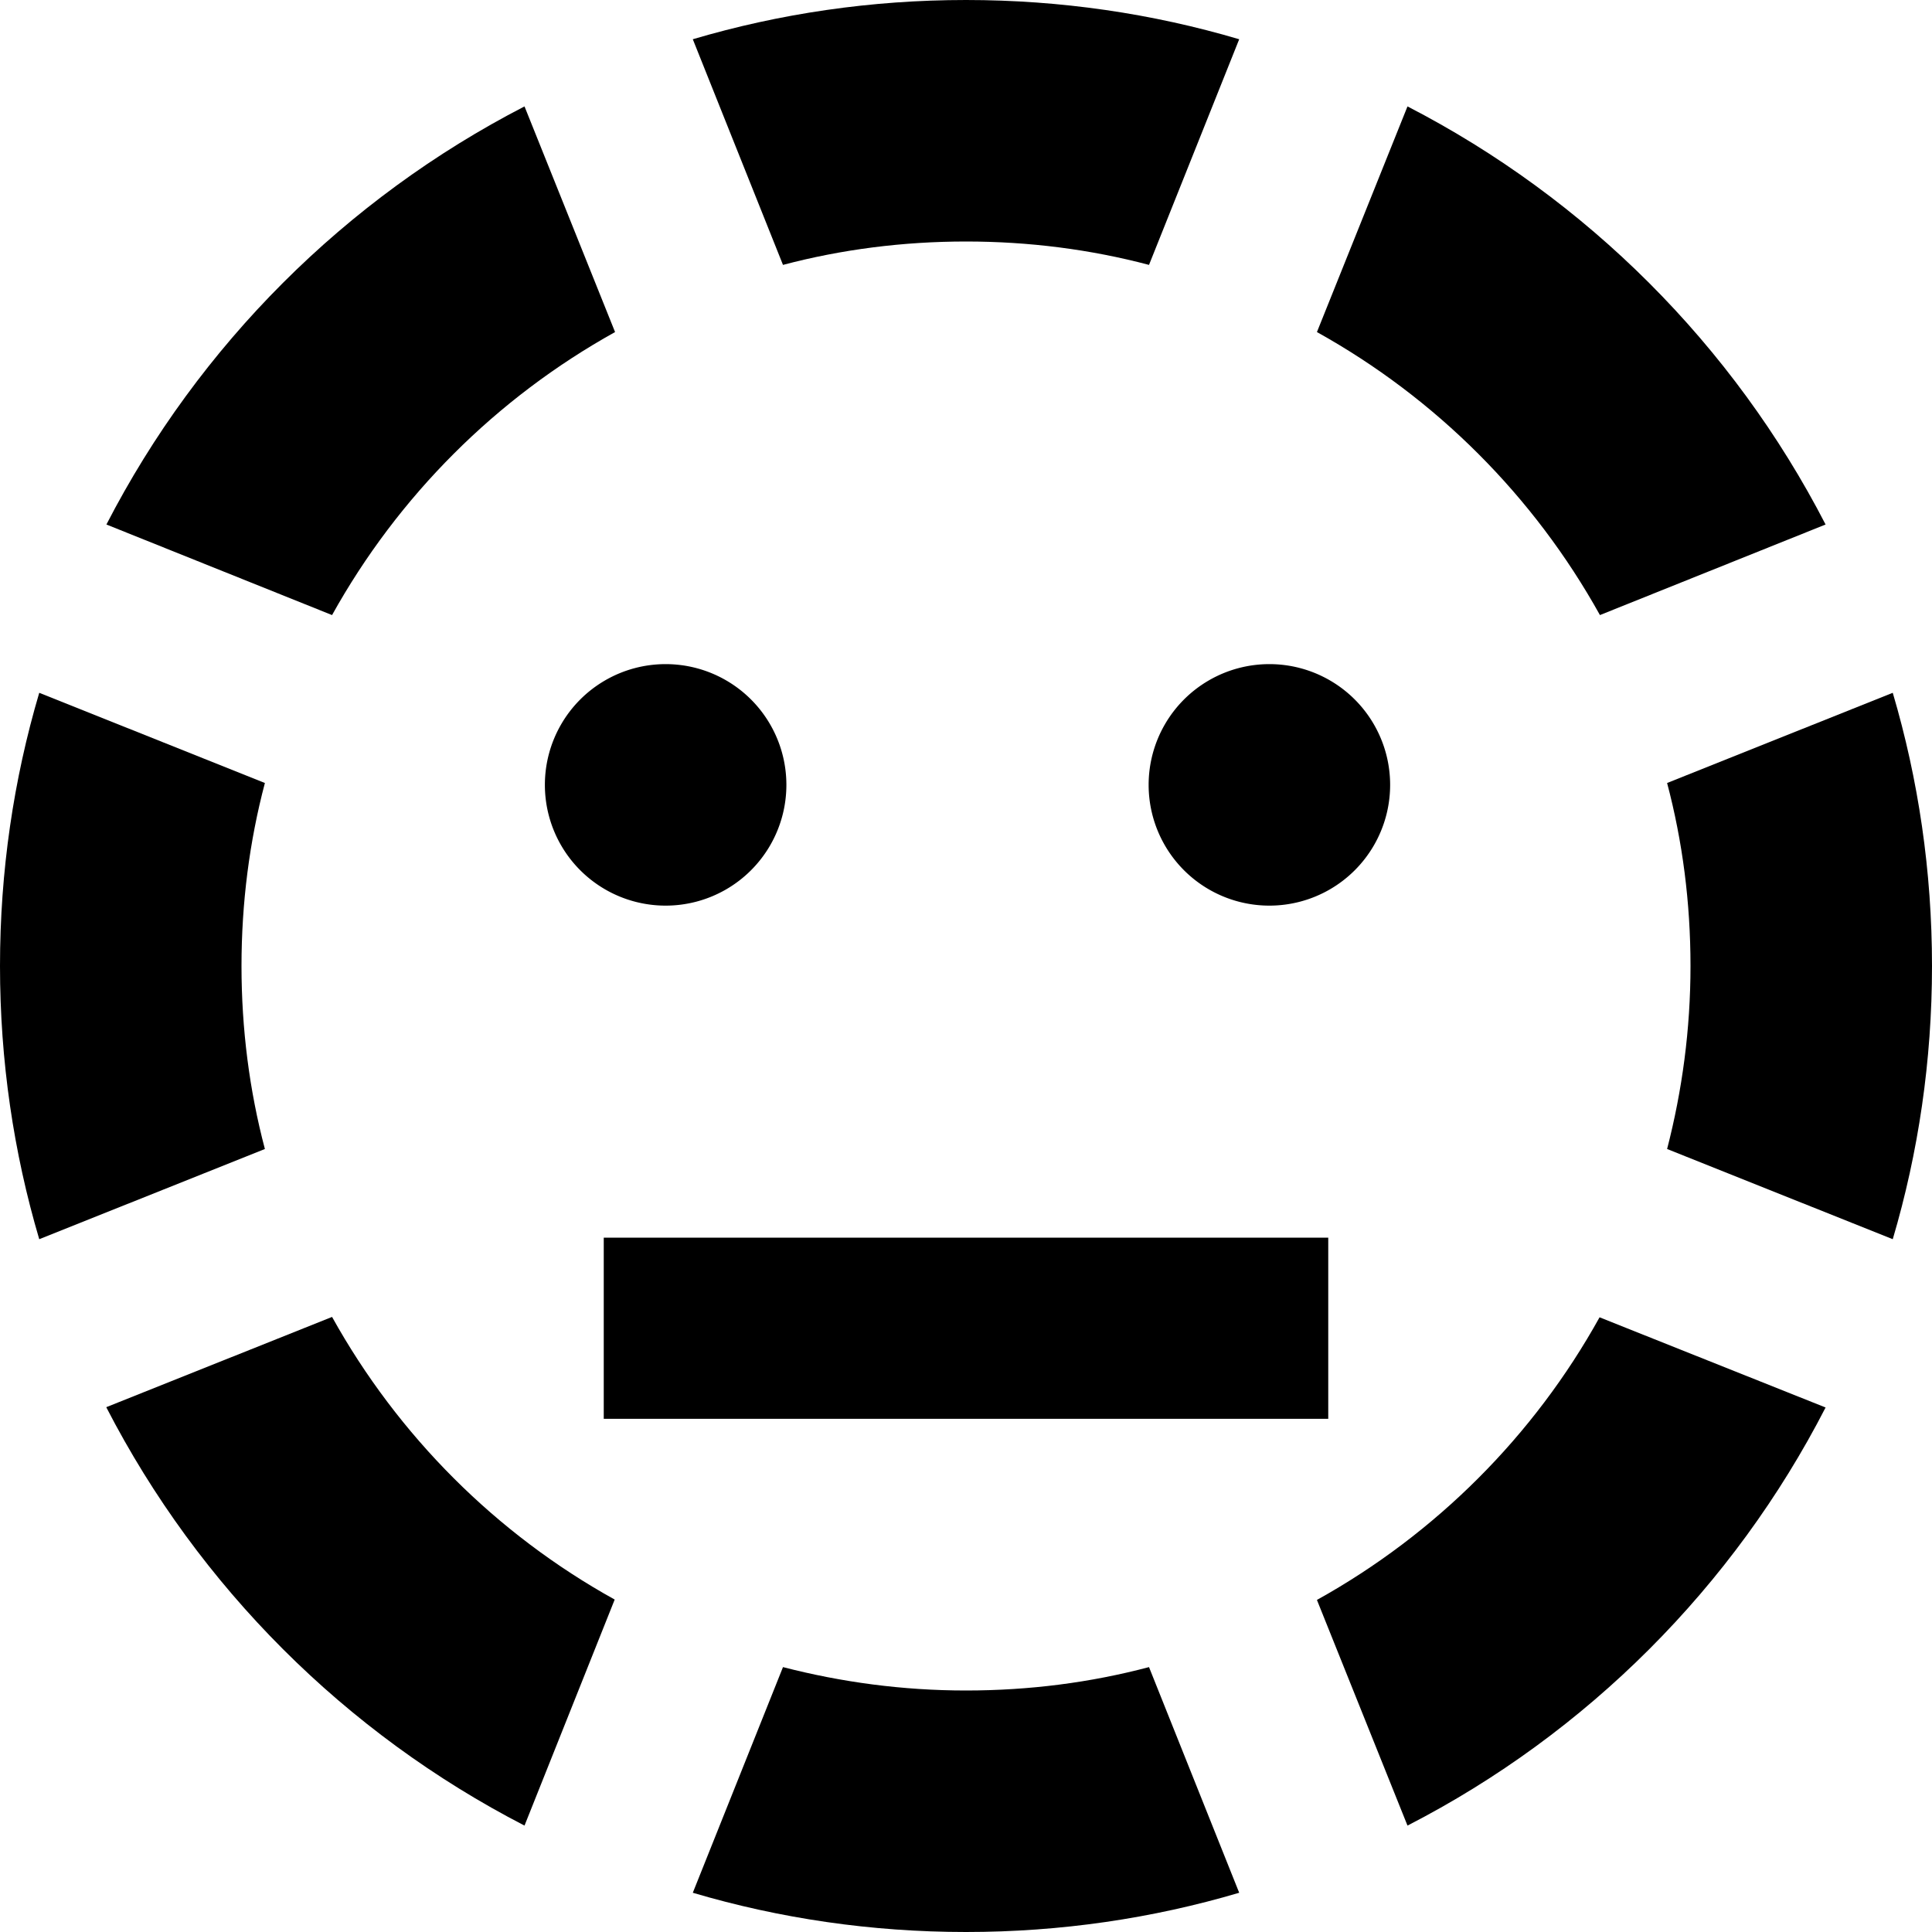 <svg xmlns="http://www.w3.org/2000/svg" width="24" height="24" viewBox="0 0 512 512"><path class="pr-icon-duotone-secondary" d="M0 256c0-25.1 3.6-49.4 10.4-72.4l59.8 23.9C66.1 223 64 239.3 64 256s2.1 33 6.2 48.5L10.4 328.4C3.6 305.4 0 281.1 0 256zM28.2 139C52.7 91.5 91.5 52.7 139 28.2L163 88C131.5 105.5 105.5 131.5 88 163L28.2 139zm0 233.9L88 349c17.5 31.5 43.5 57.5 74.9 74.9L139 483.8C91.5 459.3 52.7 420.5 28.2 373zM183.6 10.4C206.6 3.6 230.9 0 256 0s49.4 3.6 72.4 10.4L304.5 70.2C289 66.1 272.7 64 256 64s-33 2.1-48.5 6.2L183.6 10.4zm0 491.2l23.9-59.8c15.5 4 31.7 6.2 48.5 6.2s33-2.1 48.5-6.2l23.9 59.8c-23 6.8-47.3 10.4-72.4 10.4s-49.4-3.6-72.4-10.4zM349 88L373 28.2C420.5 52.7 459.3 91.5 483.8 139L424 163C406.5 131.5 380.5 105.5 349 88zm0 336c31.5-17.5 57.5-43.5 74.9-74.9L483.8 373c-24.4 47.5-63.3 86.4-110.8 110.8L349 424zm92.8-216.5l59.8-23.9c6.8 23 10.4 47.3 10.4 72.4s-3.6 49.4-10.4 72.4l-59.8-23.9c4-15.5 6.2-31.7 6.2-48.5s-2.1-33-6.2-48.5z"/><path class="pr-icon-duotone-primary" d="M208.4 208a32 32 0 1 0 -64 0 32 32 0 1 0 64 0zm160 0a32 32 0 1 0 -64 0 32 32 0 1 0 64 0zM184 328l-24 0 0 48 24 0 144 0 24 0 0-48-24 0-144 0z"/></svg>